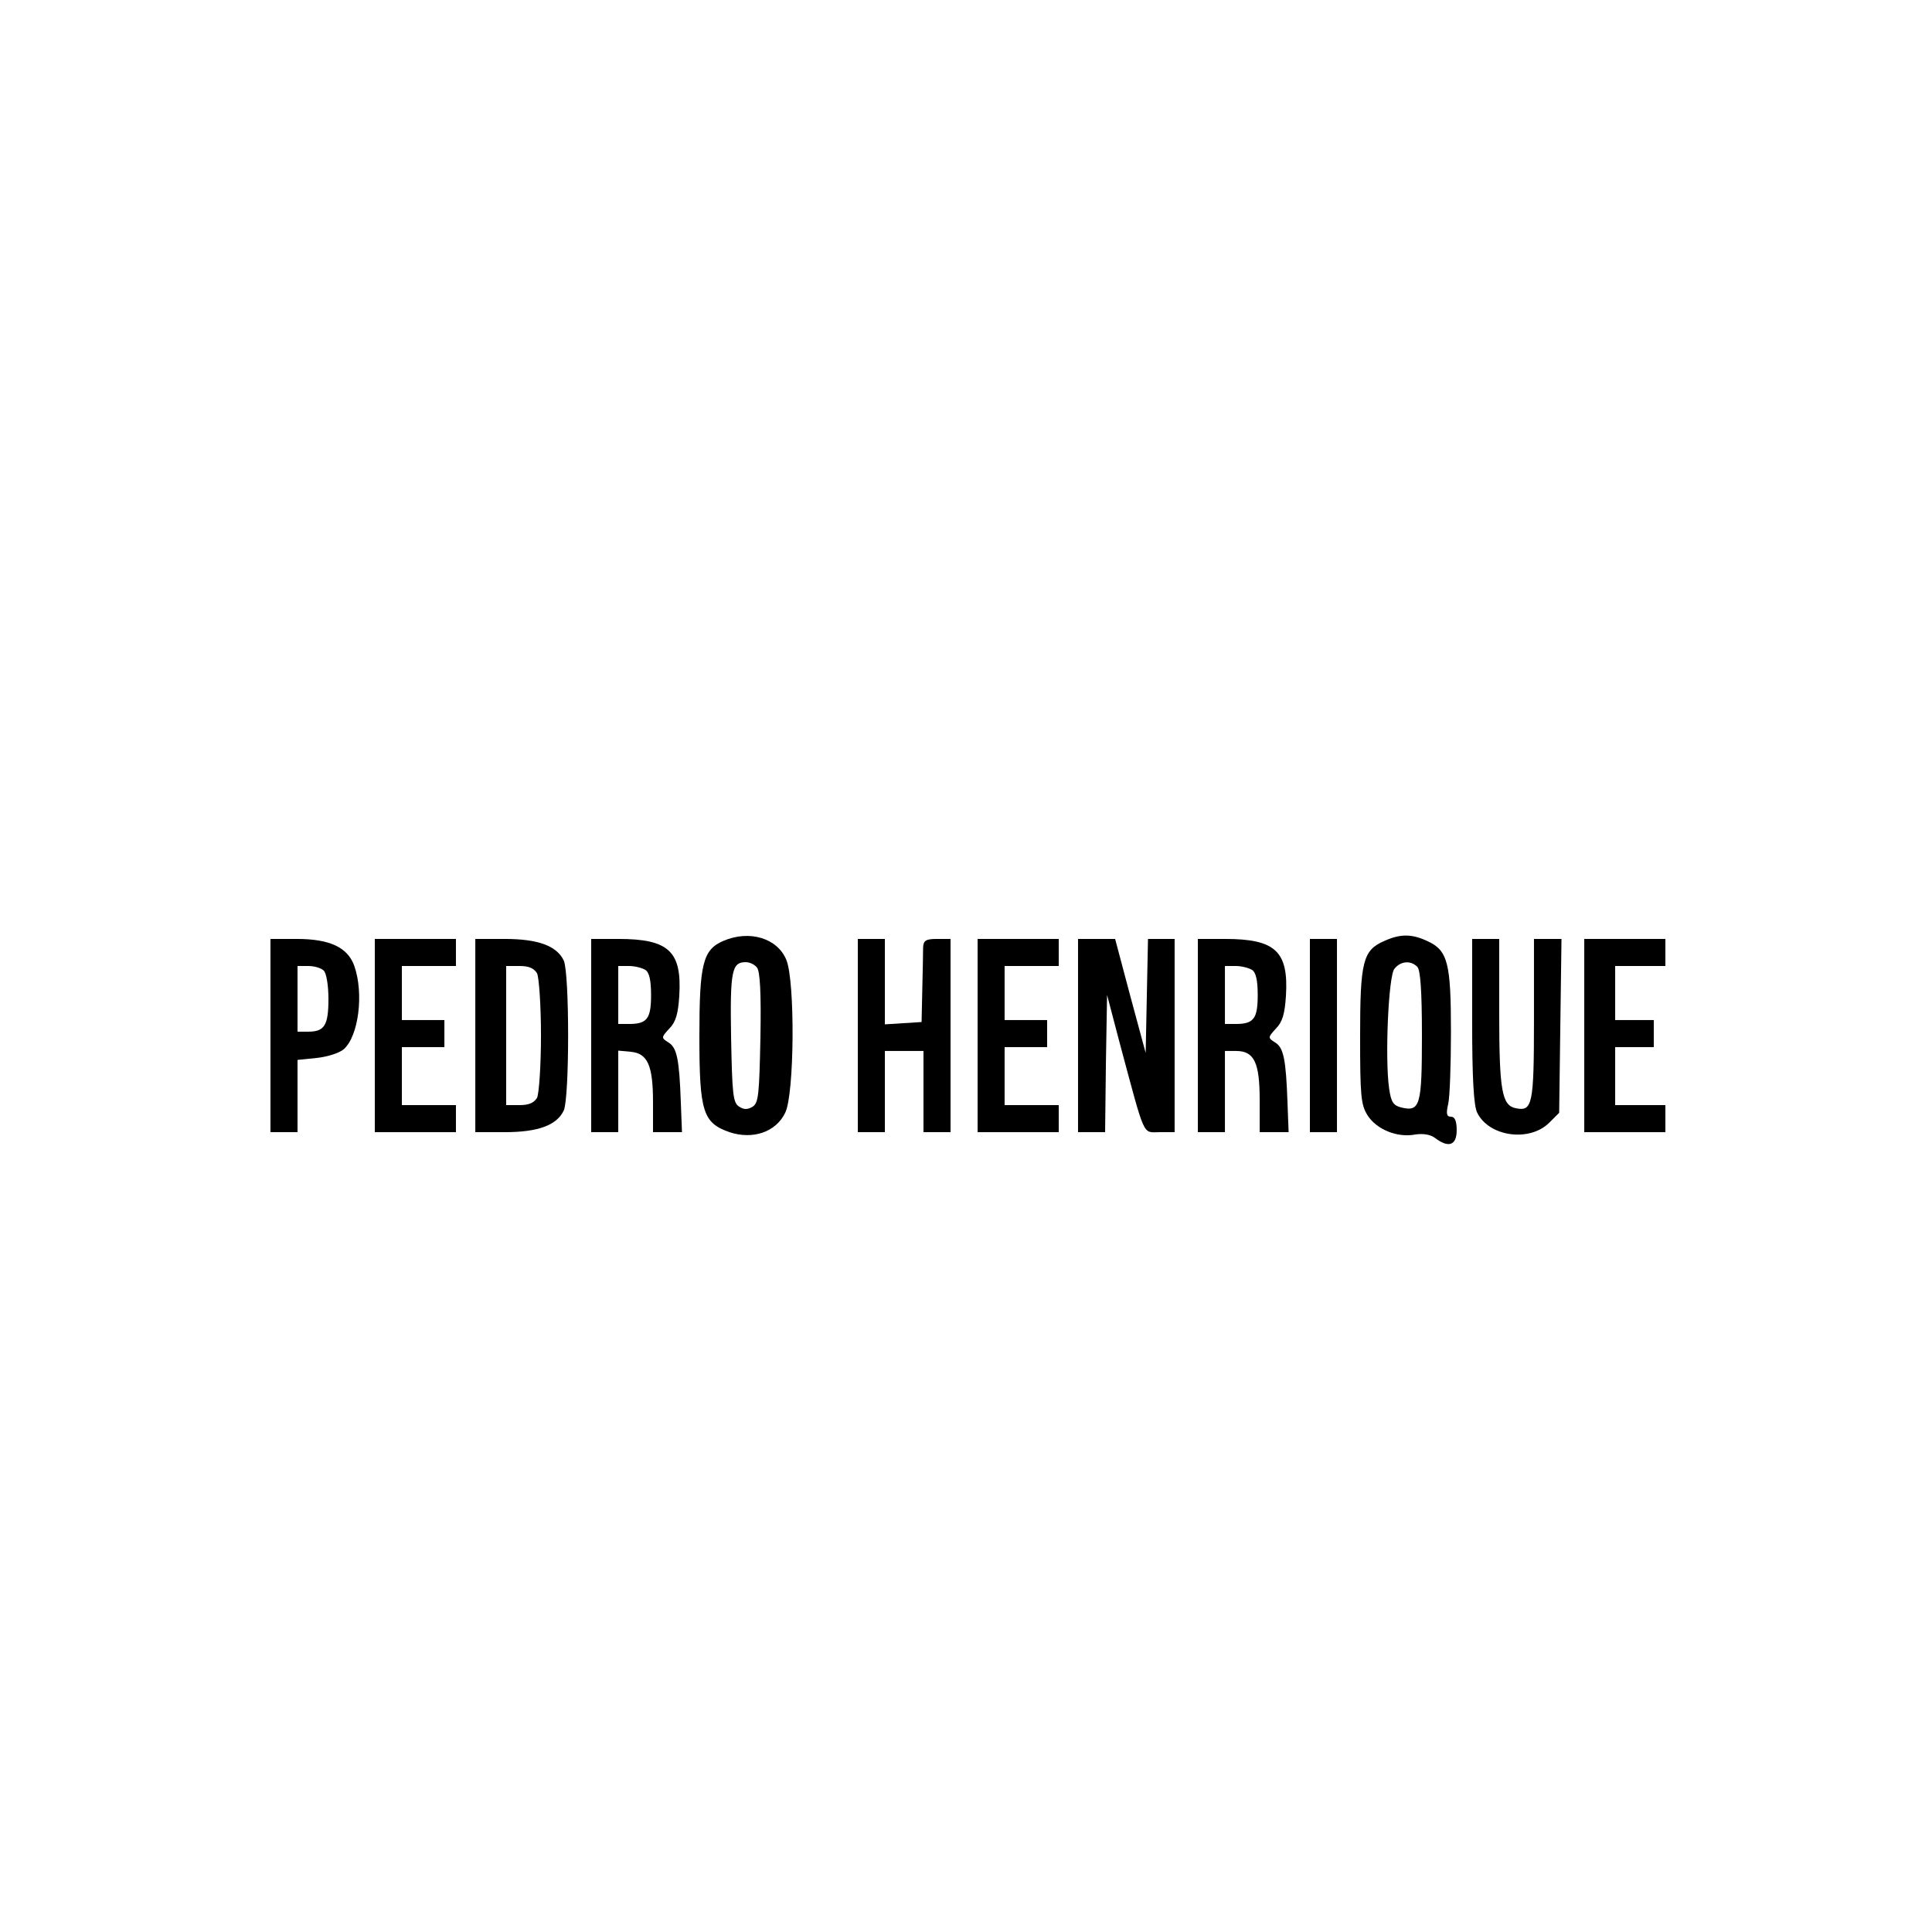 <?xml version="1.0" encoding="UTF-8"?>
<svg xmlns="http://www.w3.org/2000/svg" xmlns:xlink="http://www.w3.org/1999/xlink" width="104px" height="104px" viewBox="0 0 104 104" version="1.1">
<g id="surface1">
<path style=" stroke:none;fill-rule:nonzero;fill:rgb(0%,0%,0%);fill-opacity:1;" d="M 38.938 50.648 C 37.836 51.125 37.648 51.875 37.648 55.785 C 37.648 59.84 37.836 60.445 39.27 60.945 C 40.52 61.359 41.766 60.945 42.266 59.902 C 42.766 58.926 42.805 52.812 42.328 51.668 C 41.848 50.504 40.352 50.043 38.938 50.648 Z M 40.746 52.082 C 40.914 52.27 40.977 53.457 40.934 55.848 C 40.871 58.906 40.832 59.363 40.52 59.57 C 40.246 59.738 40.039 59.738 39.789 59.57 C 39.457 59.363 39.414 58.906 39.355 55.848 C 39.293 52.25 39.395 51.793 40.145 51.793 C 40.352 51.793 40.621 51.918 40.746 52.082 Z M 40.746 52.082 "/>
<path style=" stroke:none;fill-rule:nonzero;fill:rgb(0%,0%,0%);fill-opacity:1;" d="M 74.527 50.648 C 73.363 51.148 73.215 51.75 73.215 55.785 C 73.215 58.969 73.258 59.469 73.609 60.027 C 74.09 60.797 75.211 61.258 76.191 61.07 C 76.605 61.008 77 61.07 77.25 61.258 C 77.98 61.816 78.414 61.652 78.414 60.84 C 78.414 60.34 78.312 60.113 78.105 60.113 C 77.875 60.113 77.832 59.965 77.957 59.426 C 78.043 59.07 78.105 57.305 78.105 55.535 C 78.105 51.855 77.938 51.168 76.855 50.668 C 76.023 50.273 75.398 50.254 74.527 50.648 Z M 76.293 52.043 C 76.461 52.207 76.543 53.332 76.543 55.766 C 76.543 59.531 76.441 59.863 75.422 59.613 C 75.004 59.508 74.879 59.32 74.777 58.594 C 74.547 57.035 74.734 52.52 75.066 52.145 C 75.398 51.73 75.941 51.688 76.293 52.043 Z M 76.293 52.043 "/>
<path style=" stroke:none;fill-rule:nonzero;fill:rgb(0%,0%,0%);fill-opacity:1;" d="M 14.559 55.742 L 14.559 60.945 L 16.016 60.945 L 16.016 57.055 L 17.055 56.949 C 17.637 56.887 18.281 56.68 18.512 56.473 C 19.301 55.766 19.594 53.496 19.074 52 C 18.719 51 17.762 50.543 15.973 50.543 L 14.559 50.543 Z M 17.43 52.25 C 17.574 52.395 17.68 53.062 17.68 53.77 C 17.68 55.184 17.473 55.535 16.598 55.535 L 16.016 55.535 L 16.016 52 L 16.598 52 C 16.91 52 17.285 52.105 17.43 52.25 Z M 17.43 52.25 "/>
<path style=" stroke:none;fill-rule:nonzero;fill:rgb(0%,0%,0%);fill-opacity:1;" d="M 20.176 55.742 L 20.176 60.945 L 24.543 60.945 L 24.543 59.488 L 21.633 59.488 L 21.633 56.367 L 23.922 56.367 L 23.922 54.91 L 21.633 54.91 L 21.633 52 L 24.543 52 L 24.543 50.543 L 20.176 50.543 Z M 20.176 55.742 "/>
<path style=" stroke:none;fill-rule:nonzero;fill:rgb(0%,0%,0%);fill-opacity:1;" d="M 25.586 55.742 L 25.586 60.945 L 27.164 60.945 C 28.973 60.945 29.973 60.57 30.348 59.777 C 30.66 59.07 30.66 52.414 30.348 51.707 C 29.973 50.918 28.973 50.543 27.164 50.543 L 25.586 50.543 Z M 28.91 52.395 C 29.016 52.625 29.121 54.121 29.121 55.742 C 29.121 57.367 29.016 58.863 28.91 59.094 C 28.746 59.363 28.477 59.488 27.977 59.488 L 27.246 59.488 L 27.246 52 L 27.977 52 C 28.477 52 28.746 52.125 28.91 52.395 Z M 28.91 52.395 "/>
<path style=" stroke:none;fill-rule:nonzero;fill:rgb(0%,0%,0%);fill-opacity:1;" d="M 31.824 55.742 L 31.824 60.945 L 33.281 60.945 L 33.281 56.555 L 33.945 56.617 C 34.859 56.699 35.152 57.344 35.152 59.32 L 35.152 60.945 L 36.711 60.945 L 36.648 59.32 C 36.566 57.035 36.441 56.391 35.984 56.117 C 35.59 55.867 35.59 55.848 36.027 55.371 C 36.379 55.016 36.504 54.578 36.566 53.602 C 36.711 51.211 36.004 50.543 33.281 50.543 L 31.824 50.543 Z M 34.734 52.207 C 34.945 52.332 35.047 52.75 35.047 53.559 C 35.047 54.828 34.84 55.121 33.863 55.121 L 33.281 55.121 L 33.281 52 L 33.863 52 C 34.176 52 34.57 52.105 34.734 52.207 Z M 34.734 52.207 "/>
<path style=" stroke:none;fill-rule:nonzero;fill:rgb(0%,0%,0%);fill-opacity:1;" d="M 46.176 55.742 L 46.176 60.945 L 47.633 60.945 L 47.633 56.574 L 49.711 56.574 L 49.711 60.945 L 51.168 60.945 L 51.168 50.543 L 50.441 50.543 C 49.836 50.543 49.711 50.629 49.691 51 C 49.691 51.273 49.672 52.27 49.648 53.246 L 49.609 55.016 L 48.629 55.078 L 47.633 55.141 L 47.633 50.543 L 46.176 50.543 Z M 46.176 55.742 "/>
<path style=" stroke:none;fill-rule:nonzero;fill:rgb(0%,0%,0%);fill-opacity:1;" d="M 52.625 55.742 L 52.625 60.945 L 56.992 60.945 L 56.992 59.488 L 54.078 59.488 L 54.078 56.367 L 56.367 56.367 L 56.367 54.91 L 54.078 54.91 L 54.078 52 L 56.992 52 L 56.992 50.543 L 52.625 50.543 Z M 52.625 55.742 "/>
<path style=" stroke:none;fill-rule:nonzero;fill:rgb(0%,0%,0%);fill-opacity:1;" d="M 58.031 55.742 L 58.031 60.945 L 59.488 60.945 L 59.531 57.242 L 59.594 53.559 L 60.277 56.16 C 61.672 61.34 61.484 60.945 62.422 60.945 L 63.23 60.945 L 63.23 50.543 L 61.797 50.543 L 61.734 53.602 L 61.672 56.68 L 60.84 53.602 L 60.027 50.543 L 58.031 50.543 Z M 58.031 55.742 "/>
<path style=" stroke:none;fill-rule:nonzero;fill:rgb(0%,0%,0%);fill-opacity:1;" d="M 64.48 55.742 L 64.48 60.945 L 65.938 60.945 L 65.938 56.574 L 66.539 56.574 C 67.516 56.574 67.809 57.199 67.809 59.219 L 67.809 60.945 L 69.367 60.945 L 69.305 59.32 C 69.223 57.035 69.098 56.391 68.641 56.117 C 68.246 55.867 68.246 55.848 68.68 55.371 C 69.035 55.016 69.16 54.578 69.223 53.602 C 69.367 51.211 68.66 50.543 65.938 50.543 L 64.48 50.543 Z M 67.391 52.207 C 67.602 52.332 67.703 52.75 67.703 53.559 C 67.703 54.828 67.496 55.121 66.52 55.121 L 65.938 55.121 L 65.938 52 L 66.52 52 C 66.832 52 67.227 52.105 67.391 52.207 Z M 67.391 52.207 "/>
<path style=" stroke:none;fill-rule:nonzero;fill:rgb(0%,0%,0%);fill-opacity:1;" d="M 70.512 55.742 L 70.512 60.945 L 71.969 60.945 L 71.969 50.543 L 70.512 50.543 Z M 70.512 55.742 "/>
<path style=" stroke:none;fill-rule:nonzero;fill:rgb(0%,0%,0%);fill-opacity:1;" d="M 79.246 54.953 C 79.246 58.074 79.332 59.531 79.52 59.902 C 80.164 61.195 82.328 61.484 83.387 60.445 L 83.93 59.902 L 84.055 50.543 L 82.574 50.543 L 82.574 54.891 C 82.574 59.469 82.492 59.84 81.598 59.656 C 80.848 59.508 80.703 58.719 80.703 54.539 L 80.703 50.543 L 79.246 50.543 Z M 79.246 54.953 "/>
<path style=" stroke:none;fill-rule:nonzero;fill:rgb(0%,0%,0%);fill-opacity:1;" d="M 85.281 55.742 L 85.281 60.945 L 89.648 60.945 L 89.648 59.488 L 86.945 59.488 L 86.945 56.367 L 89.023 56.367 L 89.023 54.91 L 86.945 54.91 L 86.945 52 L 89.648 52 L 89.648 50.543 L 85.281 50.543 Z M 85.281 55.742 "/>
</g>
</svg>
